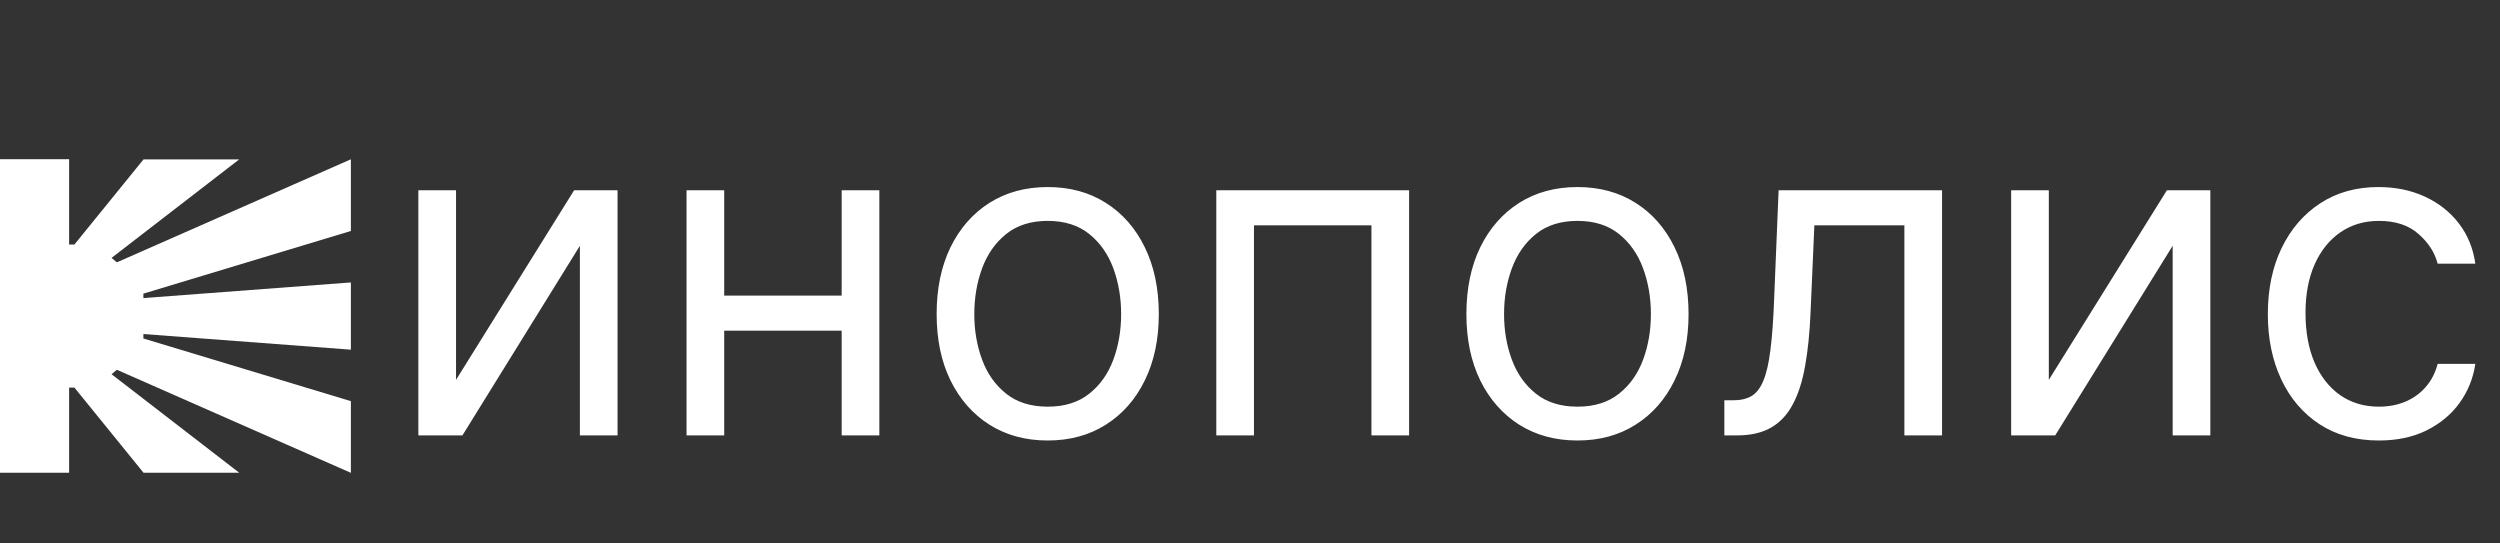 <svg width="534" height="116" viewBox="0 0 534 116" fill="none" xmlns="http://www.w3.org/2000/svg">
<rect x="0" y="0" width="534" height="116" fill="#333333" stroke="none"/>
<path d="M97.409 81.136L122.636 40.636H131.909V93H123.864V52.5L98.773 93H89.364V40.636H97.409V81.136ZM181.69 63.136V70.636H152.781V63.136H181.69ZM154.69 40.636V93H146.645V40.636H154.69ZM187.827 40.636V93H179.781V40.636H187.827ZM223.793 94.091C219.065 94.091 214.918 92.966 211.349 90.716C207.804 88.466 205.031 85.318 203.031 81.273C201.054 77.227 200.065 72.5 200.065 67.091C200.065 61.636 201.054 56.875 203.031 52.807C205.031 48.739 207.804 45.58 211.349 43.33C214.918 41.08 219.065 39.955 223.793 39.955C228.52 39.955 232.656 41.08 236.202 43.33C239.77 45.58 242.543 48.739 244.52 52.807C246.52 56.875 247.52 61.636 247.52 67.091C247.52 72.5 246.52 77.227 244.52 81.273C242.543 85.318 239.77 88.466 236.202 90.716C232.656 92.966 228.52 94.091 223.793 94.091ZM223.793 86.864C227.384 86.864 230.338 85.943 232.656 84.102C234.974 82.261 236.69 79.841 237.804 76.841C238.918 73.841 239.474 70.591 239.474 67.091C239.474 63.591 238.918 60.33 237.804 57.307C236.69 54.284 234.974 51.841 232.656 49.977C230.338 48.114 227.384 47.182 223.793 47.182C220.202 47.182 217.247 48.114 214.929 49.977C212.611 51.841 210.895 54.284 209.781 57.307C208.668 60.33 208.111 63.591 208.111 67.091C208.111 70.591 208.668 73.841 209.781 76.841C210.895 79.841 212.611 82.261 214.929 84.102C217.247 85.943 220.202 86.864 223.793 86.864ZM259.801 93V40.636H300.983V93H292.938V48.136H267.847V93H259.801ZM336.949 94.091C332.222 94.091 328.074 92.966 324.506 90.716C320.96 88.466 318.188 85.318 316.188 81.273C314.21 77.227 313.222 72.5 313.222 67.091C313.222 61.636 314.21 56.875 316.188 52.807C318.188 48.739 320.96 45.58 324.506 43.33C328.074 41.08 332.222 39.955 336.949 39.955C341.676 39.955 345.813 41.08 349.358 43.33C352.926 45.58 355.699 48.739 357.676 52.807C359.676 56.875 360.676 61.636 360.676 67.091C360.676 72.5 359.676 77.227 357.676 81.273C355.699 85.318 352.926 88.466 349.358 90.716C345.813 92.966 341.676 94.091 336.949 94.091ZM336.949 86.864C340.54 86.864 343.494 85.943 345.812 84.102C348.131 82.261 349.847 79.841 350.96 76.841C352.074 73.841 352.631 70.591 352.631 67.091C352.631 63.591 352.074 60.33 350.96 57.307C349.847 54.284 348.131 51.841 345.812 49.977C343.494 48.114 340.54 47.182 336.949 47.182C333.358 47.182 330.403 48.114 328.085 49.977C325.767 51.841 324.051 54.284 322.938 57.307C321.824 60.33 321.267 63.591 321.267 67.091C321.267 70.591 321.824 73.841 322.938 76.841C324.051 79.841 325.767 82.261 328.085 84.102C330.403 85.943 333.358 86.864 336.949 86.864ZM368.321 93V85.5H370.23C371.798 85.5 373.105 85.193 374.151 84.579C375.196 83.943 376.037 82.841 376.673 81.273C377.332 79.682 377.832 77.477 378.173 74.659C378.537 71.818 378.798 68.204 378.957 63.818L379.912 40.636H414.821V93H406.776V48.136H387.548L386.73 66.818C386.548 71.114 386.162 74.898 385.571 78.171C385.003 81.421 384.128 84.148 382.946 86.352C381.787 88.557 380.241 90.216 378.31 91.329C376.378 92.443 373.957 93 371.048 93H368.321ZM437.628 81.136L462.855 40.636H472.128V93H464.082V52.5L438.991 93H429.582V40.636H437.628V81.136ZM508.136 94.091C503.227 94.091 499 92.932 495.455 90.614C491.909 88.296 489.182 85.102 487.273 81.034C485.364 76.966 484.409 72.318 484.409 67.091C484.409 61.773 485.386 57.08 487.341 53.011C489.318 48.92 492.068 45.727 495.591 43.432C499.136 41.114 503.273 39.955 508 39.955C511.682 39.955 515 40.636 517.955 42C520.909 43.364 523.33 45.273 525.216 47.727C527.102 50.182 528.273 53.045 528.727 56.318H520.682C520.068 53.932 518.705 51.818 516.591 49.977C514.5 48.114 511.682 47.182 508.136 47.182C505 47.182 502.25 48 499.886 49.636C497.545 51.25 495.716 53.534 494.398 56.489C493.102 59.42 492.455 62.864 492.455 66.818C492.455 70.864 493.091 74.386 494.364 77.386C495.659 80.386 497.477 82.716 499.818 84.375C502.182 86.034 504.955 86.864 508.136 86.864C510.227 86.864 512.125 86.5 513.83 85.773C515.534 85.046 516.977 84 518.159 82.636C519.341 81.273 520.182 79.636 520.682 77.727H528.727C528.273 80.818 527.148 83.602 525.352 86.079C523.58 88.534 521.227 90.489 518.295 91.943C515.386 93.375 512 94.091 508.136 94.091Z" fill="white"/>
<path d="M14.763 52.233V34.045V34H0V100.973H14.763V82.786H15.892L30.655 100.973H51.092L23.825 79.932L24.954 78.98L74.947 100.999V85.685L30.628 72.301V71.349L74.947 74.69V60.328L30.628 63.669V62.72L74.947 49.334V34.023L24.954 56.038L23.825 55.086L51.092 34.045H30.655L15.892 52.233H14.763Z" fill="white"/>
</svg>
